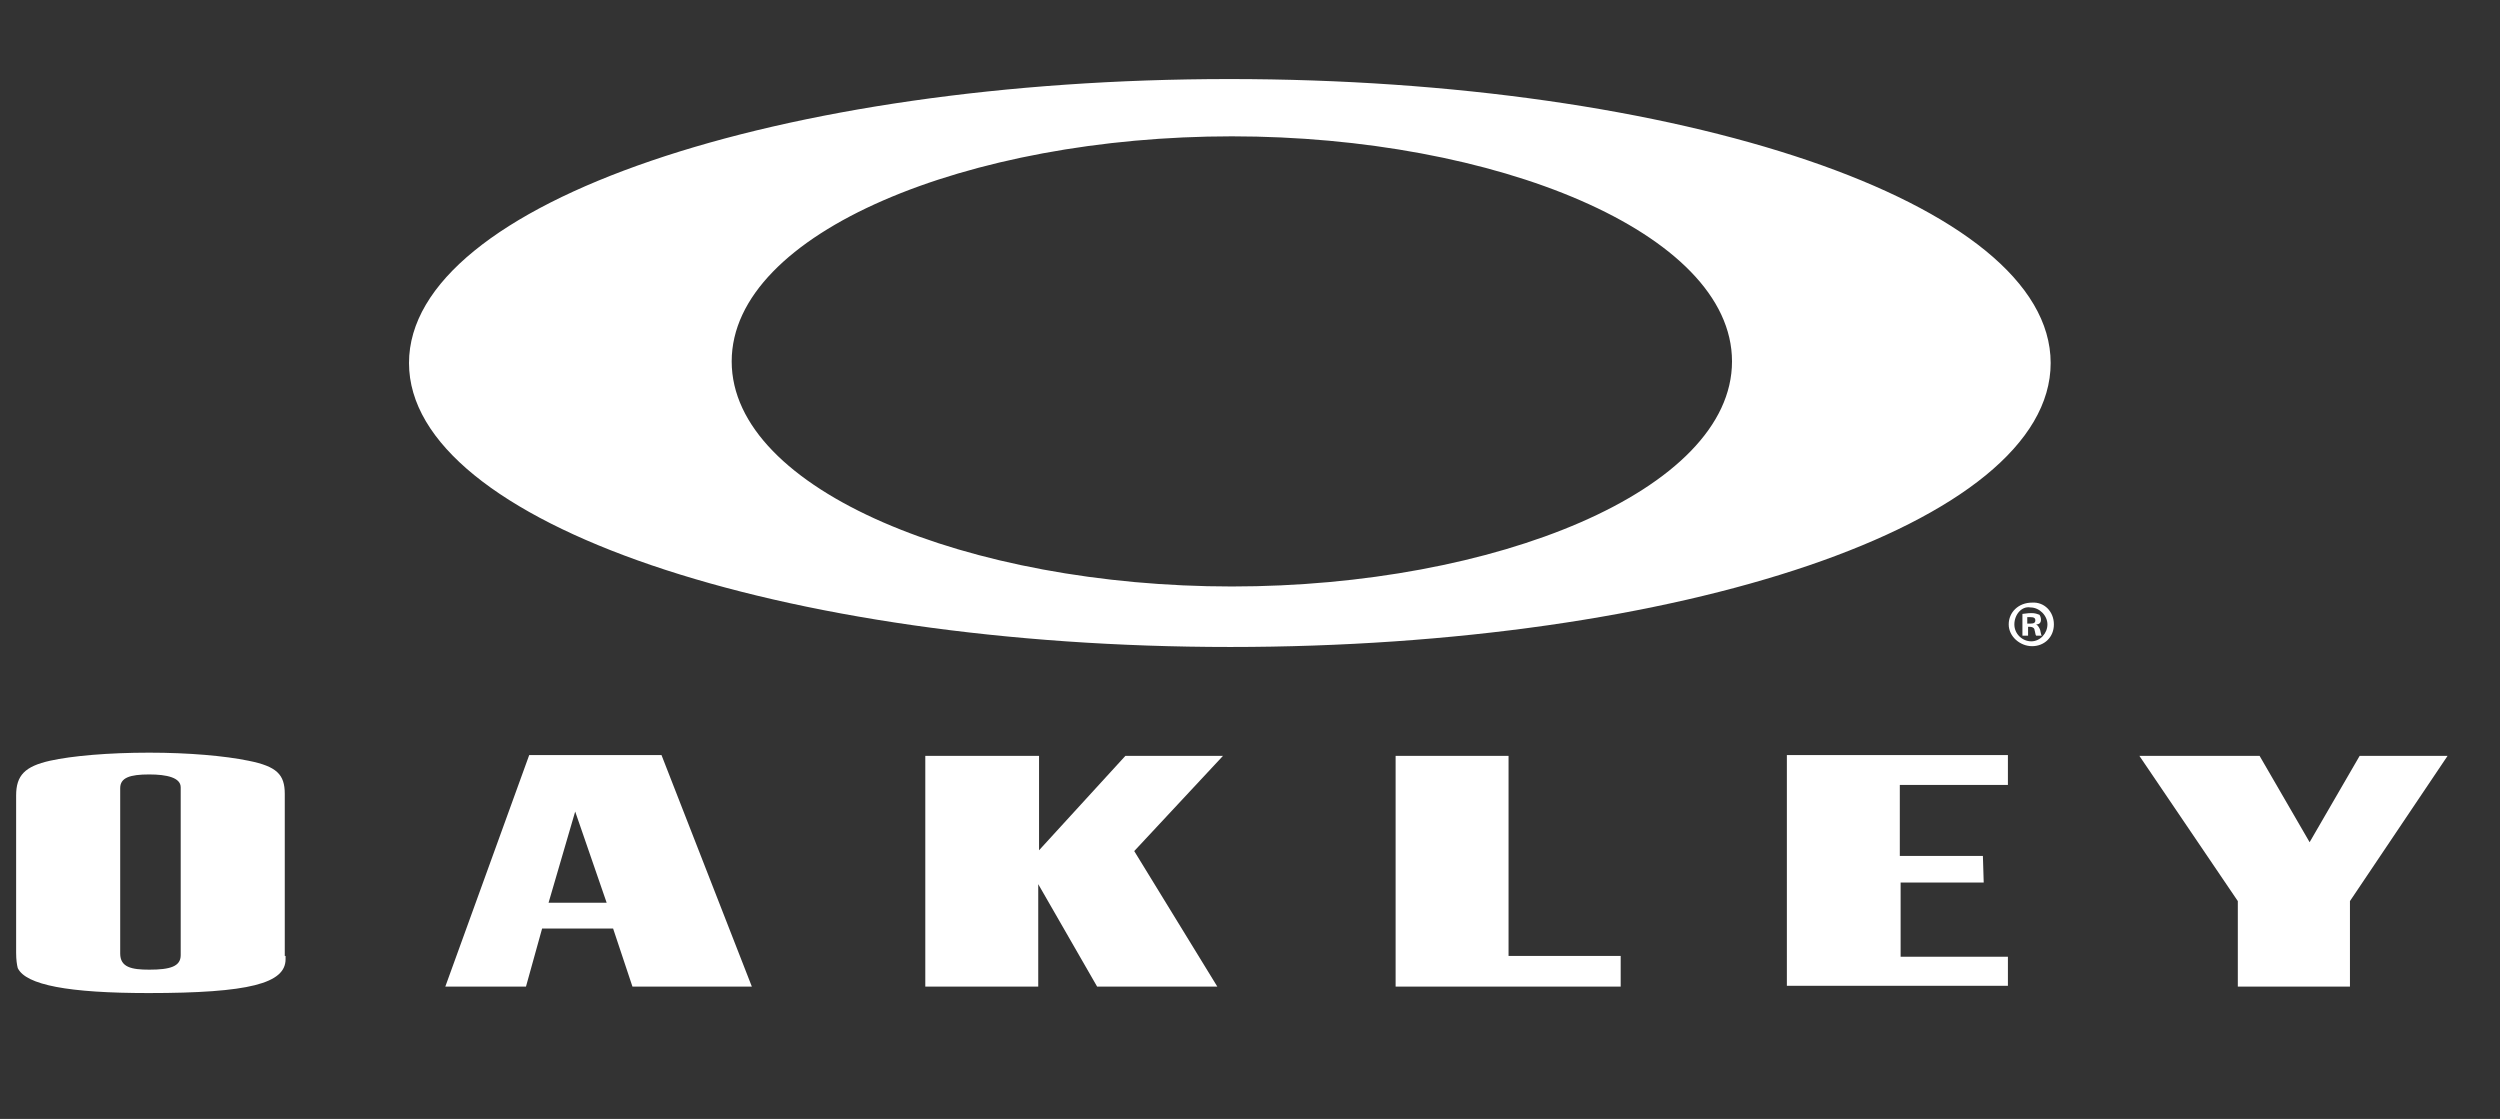 <?xml version="1.0" encoding="utf-8"?>
<!-- Generator: Adobe Illustrator 19.2.1, SVG Export Plug-In . SVG Version: 6.00 Build 0)  -->
<svg version="1.1" id="Layer_1" xmlns="http://www.w3.org/2000/svg" xmlns:xlink="http://www.w3.org/1999/xlink" x="0px" y="0px"
	 viewBox="0 0 309.9 138.7" style="enable-background:new 0 0 309.9 138.7;" xml:space="preserve">
<rect x="0" y="0" width="309.9" height="138.7" fill="#333333" stroke="none"/>
<style type="text/css">
	.st0{display:none;}
	.st1{display:inline;fill:none;stroke:#9DDCF9;stroke-width:0.5;}
	.st2{display:inline;fill:none;stroke:#9DDCF9;stroke-width:0.428;}
	.st3{fill:#FFFFFF;}
</style>
<g id="Guides_-_Do_not_print" class="st0">
	<line class="st1" x1="-32.3" y1="67" x2="327.7" y2="67"/>
	<line class="st1" x1="-31.8" y1="78" x2="328.2" y2="78"/>
	<line class="st1" x1="-32.4" y1="102.5" x2="327.6" y2="102.5"/>
	<line class="st1" x1="237.5" y1="-77.1" x2="237.5" y2="67"/>
	<line class="st1" x1="280.7" y1="78" x2="280.7" y2="222"/>
	<rect x="67" y="7.8" class="st2" width="170.5" height="59.2"/>
</g>
<g id="_x31_00_K">
	<g>
		<g>
			<path class="st3" d="M35.4,118.5v0.4c0,3-4.5,4.2-17,4.2c-9.9,0-15.2-1-16.2-3.1c-0.1-0.4-0.2-1-0.2-1.9v-0.4V99.1v-0.5
				c0-2.5,1.1-3.6,4.2-4.3c2.7-0.6,7.2-1,12.3-1c4.9,0,9.4,0.4,12.3,1c3.5,0.7,4.5,1.7,4.5,4.1v0.5v19.6H35.4z M14.9,117.7v0.5
				c0,1.7,1.4,2,3.6,2c2.6,0,3.9-0.4,3.9-1.8V118V98v-0.4c0-1.2-1.7-1.6-3.9-1.6c-2.4,0-3.6,0.4-3.6,1.7v0.5V117.7z"/>
			<path class="st3" d="M78.4,122.3l-2.4-7.2h-8.8l-2,7.2h-10l10.4-28.7h16.4l11.2,28.7H78.4z M75.2,111.9l-3.9-11.3l-3.3,11.3H75.2
				z"/>
			<path class="st3" d="M128.8,93.7v11.7l10.7-11.7h12.1l-11,11.8l10.3,16.8H136l-7.3-12.7v12.7h-14V93.7H128.8z"/>
			<path class="st3" d="M187,93.7v24.8h13.9v3.8H173V93.7H187z"/>
			<path class="st3" d="M248.9,97.3h-13.4v8.8h10.3l0.1,3.3h-10.3v9.2h13.3v3.6h-27.4V93.6h27.4V97.3z"/>
			<path class="st3" d="M291.5,122.3h-14.1v-10.6l-12.2-18h14.9l6.2,10.7l6.2-10.7h10.9l-12.1,18v10.6H291.5z"/>
		</g>
		<g>
			<path class="st3" d="M152.4,9.8C96.8,9.8,50.7,25.1,50.7,45s46.2,35.2,101.8,35.2S254.2,65,254.2,45S208,9.8,152.4,9.8z
				 M152.7,72.7c-32.6,0-62-11.9-62-27.9s29.4-27.9,62-27.9s62,11.9,62,27.9C214.7,60.8,185.3,72.7,152.7,72.7z"/>
		</g>
		<g>
			<path class="st3" d="M254.6,77.4c0,1.6-1.2,2.7-2.7,2.7s-2.9-1.2-2.9-2.7s1.2-2.7,2.9-2.7C253.4,74.6,254.6,75.8,254.6,77.4z
				 M249.7,77.4c0,1.2,1,2.1,2.1,2.1s2-1,2-2.1s-1-2.1-2.1-2.1C250.6,75.1,249.7,76.2,249.7,77.4z M251.3,78.8h-0.6v-2.7
				c0.2,0,0.6-0.1,1.1-0.1s0.7,0.1,1,0.2c0.1,0.1,0.2,0.4,0.2,0.6c0,0.4-0.2,0.6-0.6,0.6l0,0c0.2,0.1,0.4,0.4,0.5,0.7
				c0.1,0.4,0.1,0.6,0.2,0.7h-0.7c-0.1-0.1-0.1-0.4-0.2-0.7c0-0.2-0.2-0.4-0.6-0.4h-0.2V78.8z M251.3,77.3h0.4
				c0.4,0,0.6-0.1,0.6-0.4s-0.2-0.4-0.6-0.4c-0.1,0-0.2,0-0.4,0V77.3z"/>
		</g>
	</g>
</g>
</svg>
